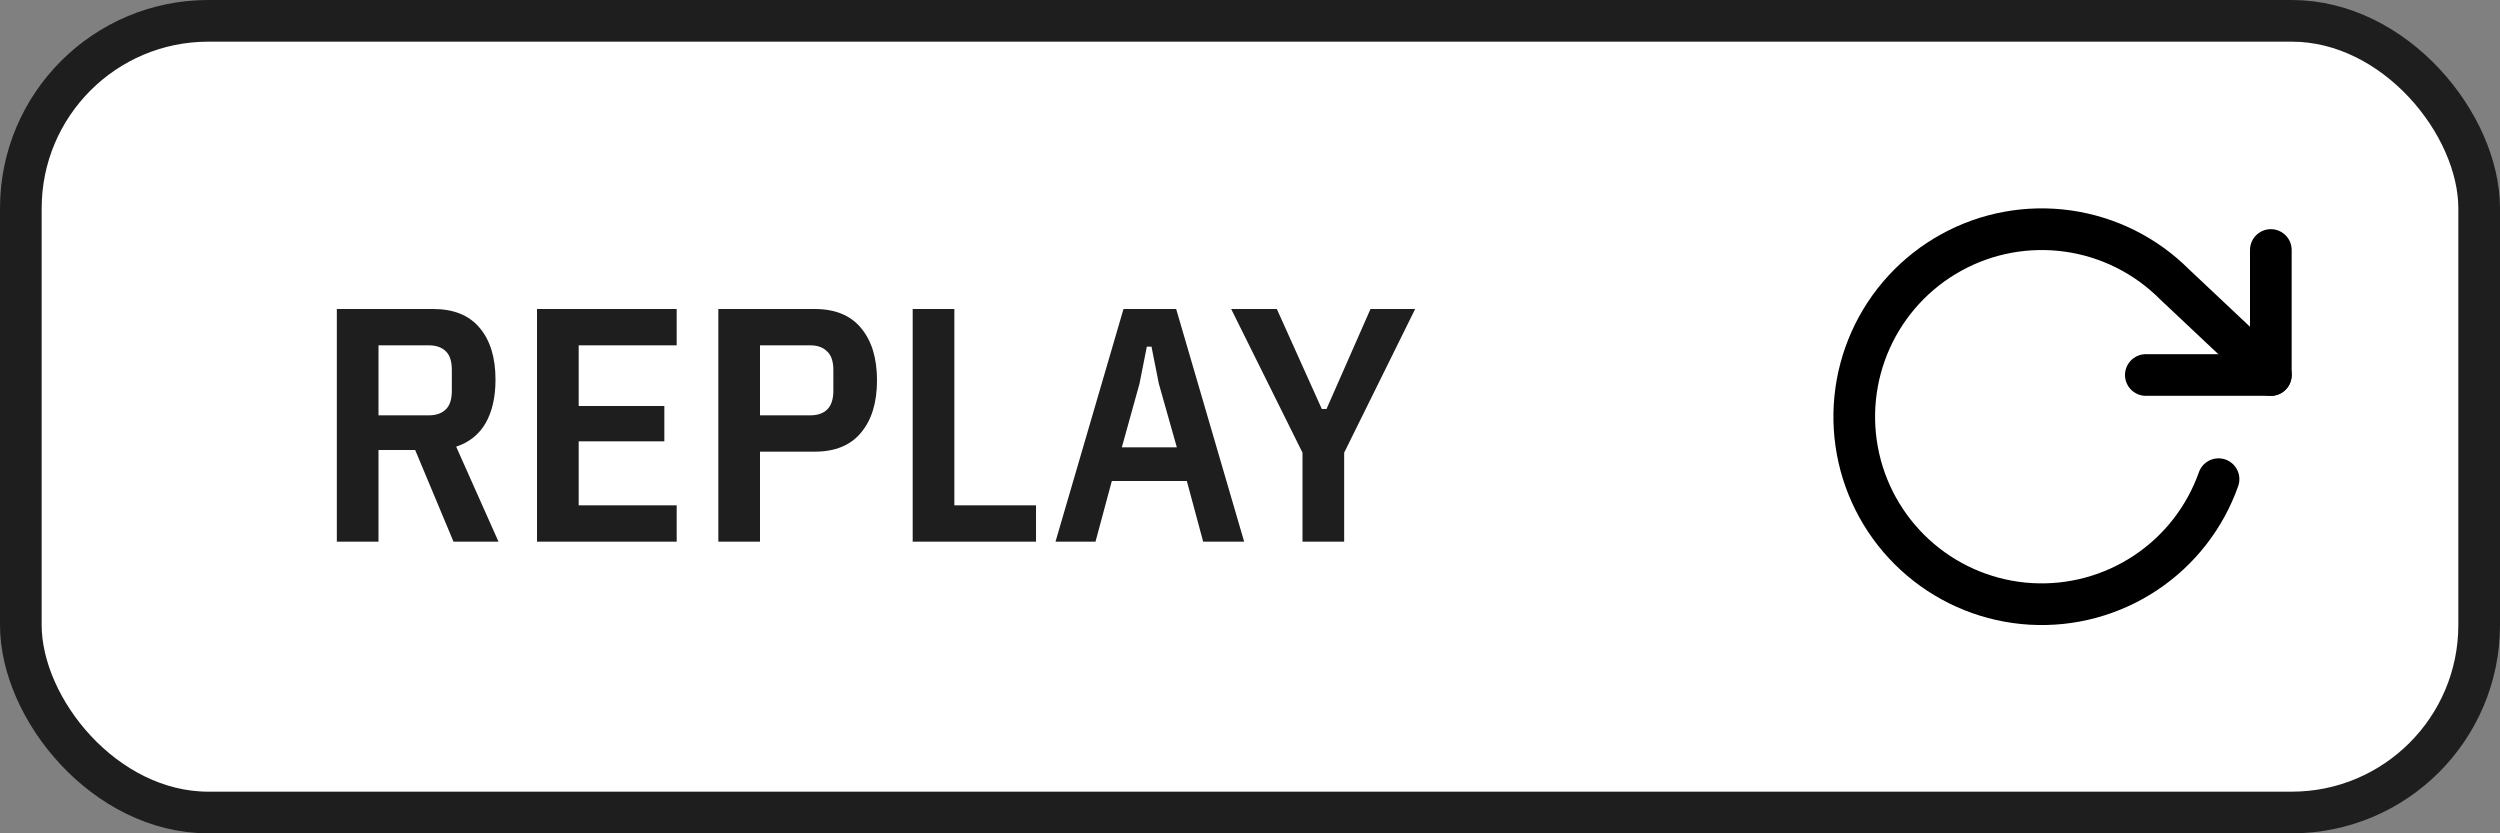 <svg width="120" height="40" viewBox="0 0 120 40" fill="none" xmlns="http://www.w3.org/2000/svg">
<rect x="0" y="0" width="120" height="40" fill="#808080" stroke="none"/>
<rect x="1" y="1" width="118" height="38" rx="9" fill="white"/>
<rect x="1" y="1" width="118" height="38" rx="9" stroke="#1E1E1E" stroke-width="2"/>
<path d="M18.168 26H16.168V14.832H20.792C21.773 14.832 22.515 15.131 23.016 15.728C23.528 16.325 23.784 17.157 23.784 18.224C23.784 19.067 23.624 19.765 23.304 20.32C22.984 20.864 22.515 21.237 21.896 21.44L23.928 26H21.768L19.928 21.6H18.168V26ZM20.584 19.936C20.925 19.936 21.192 19.845 21.384 19.664C21.587 19.483 21.688 19.179 21.688 18.752V17.76C21.688 17.333 21.587 17.029 21.384 16.848C21.192 16.667 20.925 16.576 20.584 16.576H18.168V19.936H20.584ZM25.777 26V14.832H32.481V16.576H27.777V19.488H31.889V21.184H27.777V24.256H32.481V26H25.777ZM34.48 26V14.832H39.105C40.086 14.832 40.827 15.136 41.328 15.744C41.84 16.352 42.096 17.189 42.096 18.256C42.096 19.323 41.84 20.16 41.328 20.768C40.827 21.376 40.086 21.68 39.105 21.68H36.48V26H34.48ZM36.48 19.936H38.897C39.238 19.936 39.505 19.845 39.697 19.664C39.899 19.472 40.001 19.168 40.001 18.752V17.76C40.001 17.344 39.899 17.045 39.697 16.864C39.505 16.672 39.238 16.576 38.897 16.576H36.48V19.936ZM43.809 26V14.832H45.809V24.256H49.729V26H43.809ZM57.752 26L56.968 23.088H53.368L52.584 26H50.664L53.928 14.832H56.456L59.72 26H57.752ZM55.624 18.416L55.272 16.64H55.048L54.696 18.416L53.848 21.472H56.488L55.624 18.416ZM62.52 26V21.728L59.096 14.832H61.288L63.448 19.632H63.672L65.784 14.832H67.928L64.52 21.728V26H62.52Z" fill="#1E1E1E"/>
<path d="M109 12V18H103" stroke="black" stroke-width="2" stroke-linecap="round" stroke-linejoin="round"/>
<path d="M106.49 23C105.84 24.84 104.61 26.419 102.984 27.498C101.359 28.578 99.427 29.101 97.478 28.987C95.53 28.873 93.672 28.129 92.184 26.867C90.695 25.605 89.657 23.893 89.226 21.99C88.795 20.087 88.995 18.095 89.794 16.315C90.593 14.535 91.95 13.063 93.658 12.121C95.367 11.178 97.336 10.817 99.268 11.091C101.2 11.365 102.991 12.26 104.37 13.64L109 18" stroke="black" stroke-width="2" stroke-linecap="round" stroke-linejoin="round"/>
</svg>
